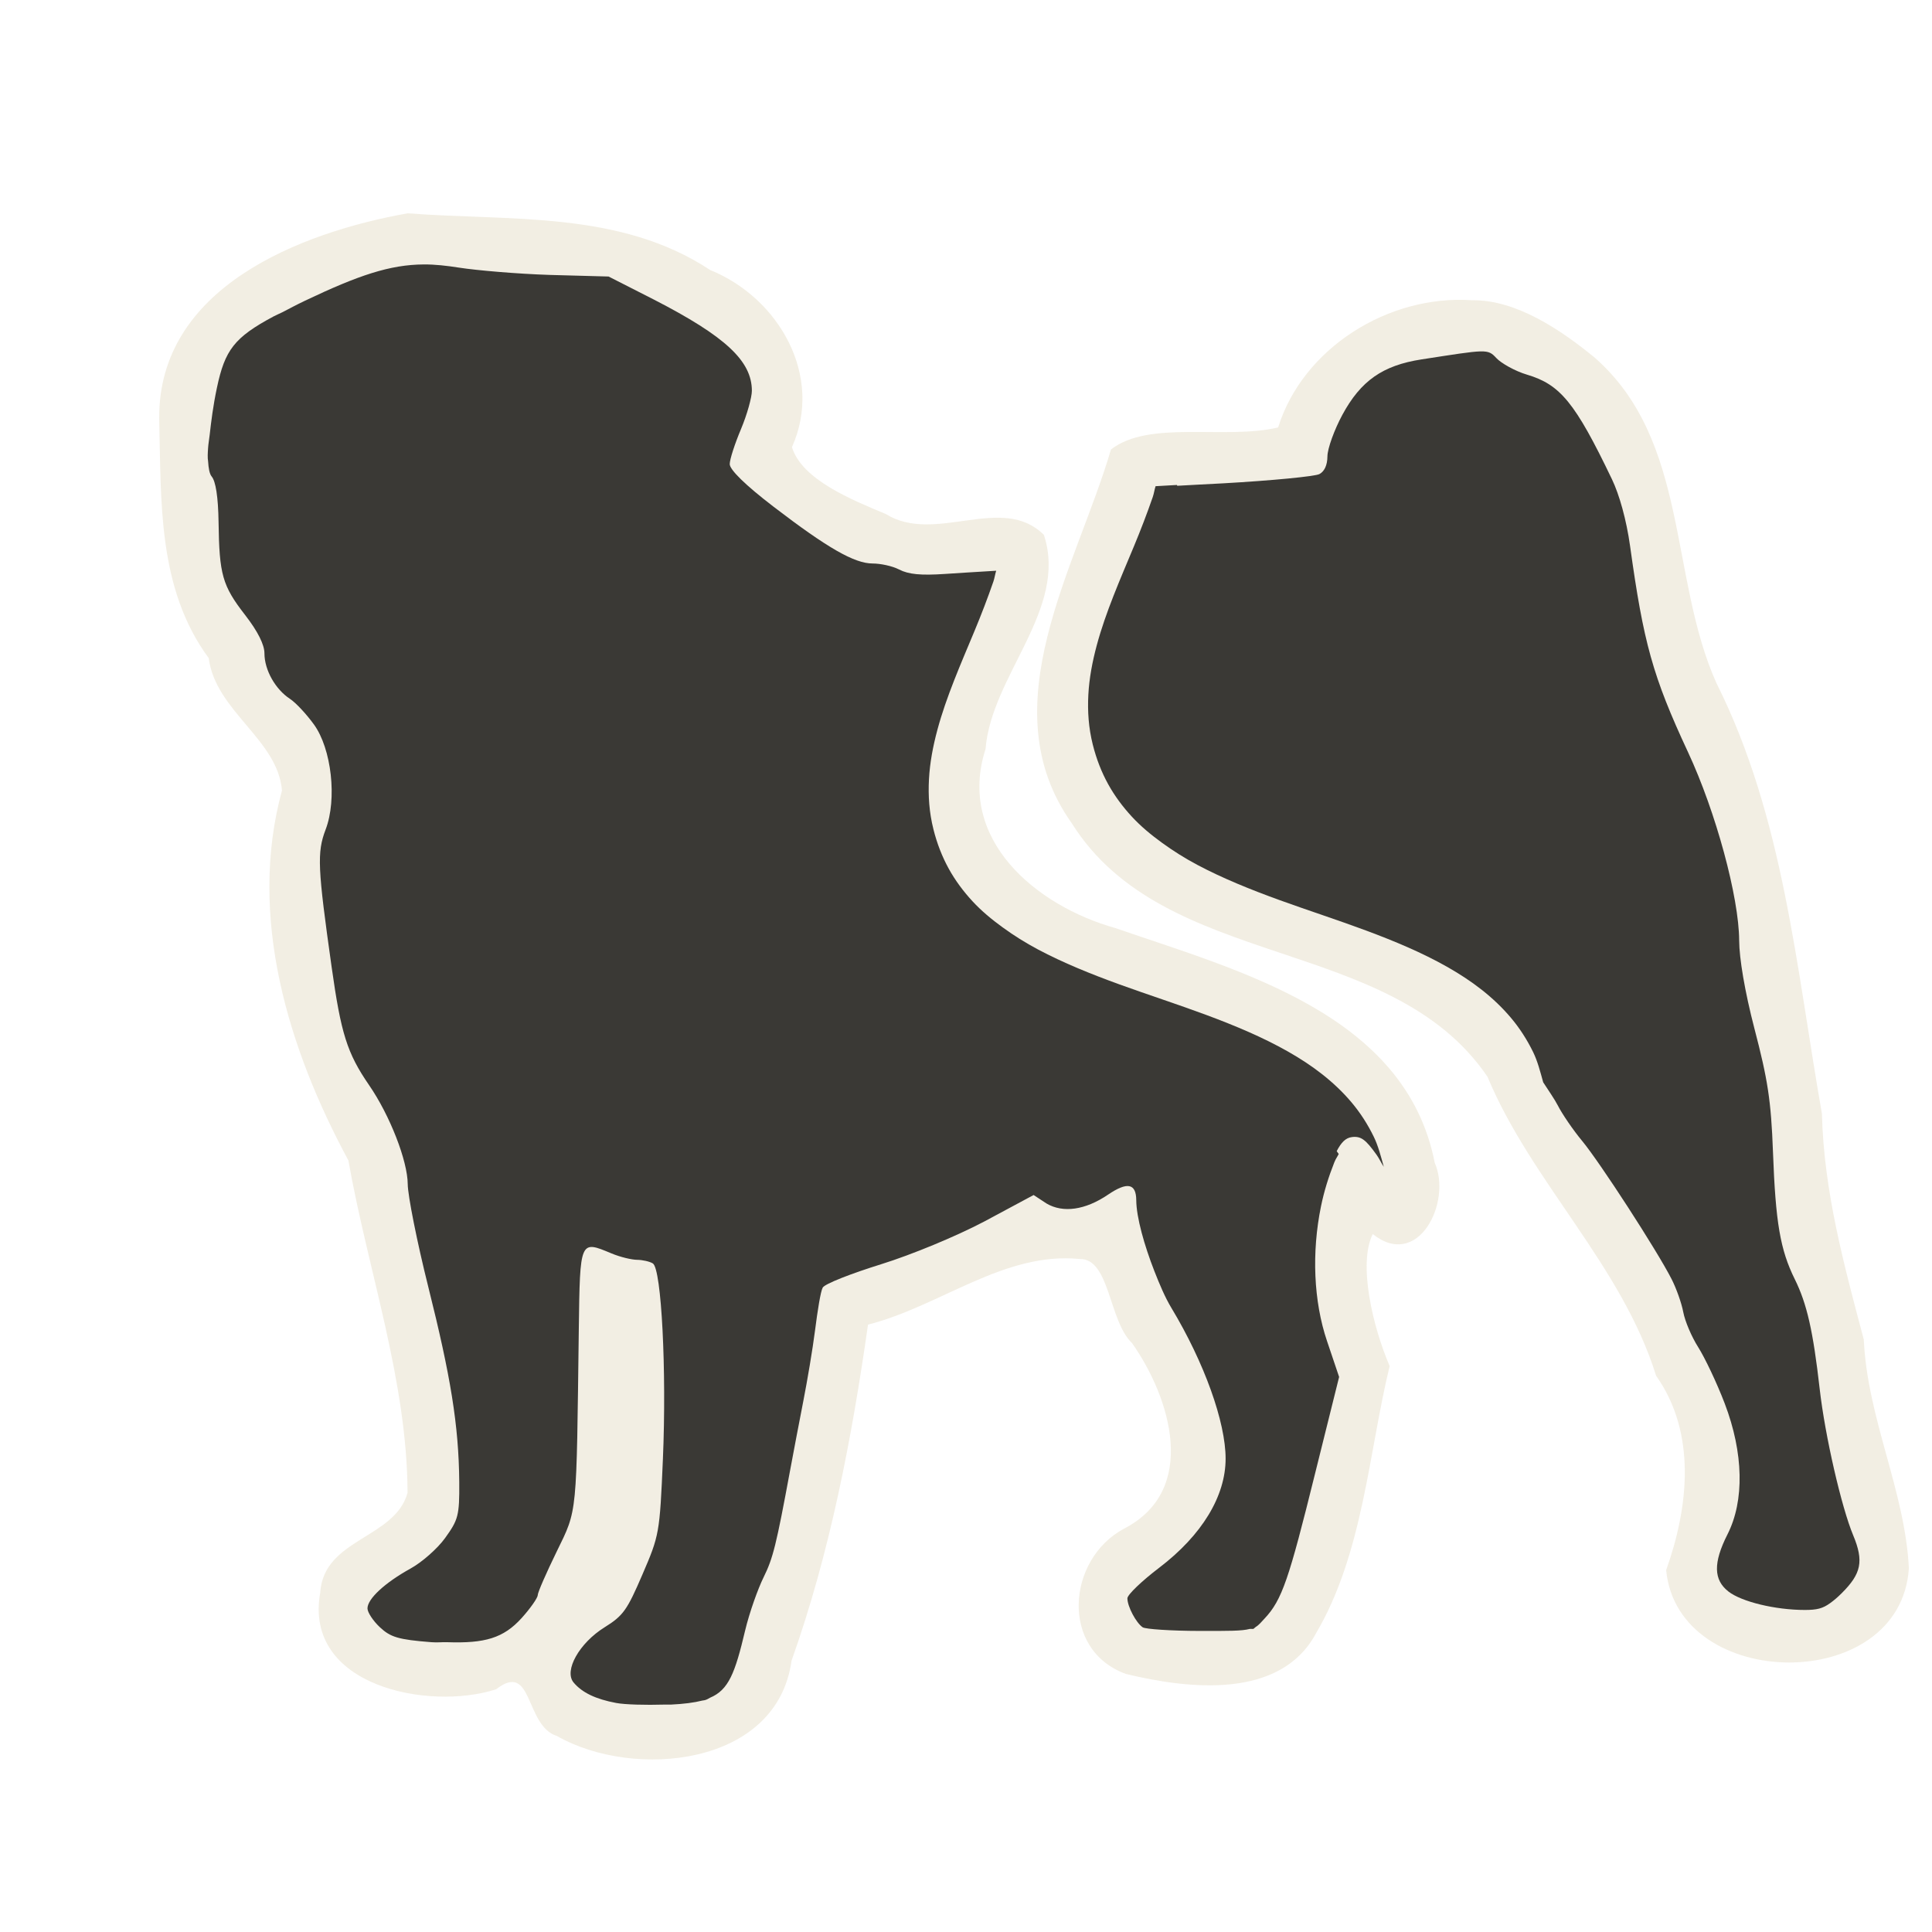 <?xml version="1.0" encoding="UTF-8" standalone="no"?>
<!-- Created with Inkscape (http://www.inkscape.org/) -->

<svg
   xmlns:dc="http://purl.org/dc/elements/1.1/"
   xmlns:cc="http://creativecommons.org/ns#"
   xmlns:rdf="http://www.w3.org/1999/02/22-rdf-syntax-ns#"
   xmlns:svg="http://www.w3.org/2000/svg"
   xmlns="http://www.w3.org/2000/svg"
   xmlns:xlink="http://www.w3.org/1999/xlink"
   xmlns:sodipodi="http://sodipodi.sourceforge.net/DTD/sodipodi-0.dtd"
   xmlns:inkscape="http://www.inkscape.org/namespaces/inkscape"
   width="150"
   height="150"
   id="svg2"
   version="1.1"
   inkscape:version="0.47 r22583"
   sodipodi:docname="persy_unsynced.svg">
  <defs
     id="defs4">
    <inkscape:path-effect
       effect="spiro"
       id="path-effect3827"
       is_visible="true" />
    <inkscape:perspective
       sodipodi:type="inkscape:persp3d"
       inkscape:vp_x="0 : 526.18109 : 1"
       inkscape:vp_y="0 : 1000 : 0"
       inkscape:vp_z="744.09448 : 526.18109 : 1"
       inkscape:persp3d-origin="372.04724 : 350.78739 : 1"
       id="perspective10" />
    <linearGradient
       id="linearGradient3176-734-748-342-116-658-183-116-103-544-940-937-495-352-321-825-596-136-941-902-216">
      <stop
         id="stop8972"
         offset="0"
         style="stop-color:#94e48d;stop-opacity:1;" />
      <stop
         id="stop8974"
         offset="1"
         style="stop-color:#cef9b4;stop-opacity:1;" />
    </linearGradient>
    <linearGradient
       id="linearGradient3176-734-748-342-116-658-183-116-103-544-940-937-495-352-321-825-596-136-941-902">
      <stop
         id="stop8778"
         offset="0"
         style="stop-color:#e48d94;stop-opacity:1;" />
      <stop
         id="stop8780"
         offset="1"
         style="stop-color:#f9b4ce;stop-opacity:1;" />
    </linearGradient>
    <linearGradient
       y2="1565.736"
       x2="162.551"
       y1="1565.736"
       x1="802.891"
       gradientUnits="userSpaceOnUse"
       id="linearGradient3213-518-745-539-243-423-182-462-947-961-883-365-96-859-607-672-33-327-163-728"
       xlink:href="#linearGradient3176-734-748-342-116-658-183-116-103-544-940-937-495-352-321-825-596-136-941-902"
       inkscape:collect="always" />
    <linearGradient
       id="linearGradient3176-734-748-342-116-658-183-116-103-544-940-937-495-352-321-825-596-136-941">
      <stop
         id="stop8592"
         offset="0"
         style="stop-color:#8d94e4;stop-opacity:1;" />
      <stop
         id="stop8594"
         offset="1"
         style="stop-color:#b4cef9;stop-opacity:1;" />
    </linearGradient>
    <linearGradient
       y2="1565.736"
       x2="162.551"
       y1="1565.736"
       x1="802.891"
       gradientUnits="userSpaceOnUse"
       id="linearGradient3213-518-745-539-243-423-182-462-947-961-883-365-96-859-607-672-33-327-163"
       xlink:href="#linearGradient3176-734-748-342-116-658-183-116-103-544-940-937-495-352-321-825-596-136-941"
       inkscape:collect="always" />
    <linearGradient
       id="linearGradient3176-734-748-342-116-658-183-116-103-544-940-937-495-352-321-825-596-136">
      <stop
         id="stop8414"
         offset="0"
         style="stop-color:#8dafe4;stop-opacity:1;" />
      <stop
         id="stop8416"
         offset="1"
         style="stop-color:#b4e3f9;stop-opacity:1;" />
    </linearGradient>
    <linearGradient
       y2="1565.736"
       x2="162.551"
       y1="1565.736"
       x1="802.891"
       gradientUnits="userSpaceOnUse"
       id="linearGradient3213-518-745-539-243-423-182-462-947-961-883-365-96-859-607-672-33-327"
       xlink:href="#linearGradient3176-734-748-342-116-658-183-116-103-544-940-937-495-352-321-825-596-136"
       inkscape:collect="always" />
    <linearGradient
       id="linearGradient3176-734-748-342-116-658-183-116-103-544-940-937-495-352-321-825-596">
      <stop
         id="stop8244"
         offset="0"
         style="stop-color:#8dcae4;stop-opacity:1;" />
      <stop
         id="stop8246"
         offset="1"
         style="stop-color:#b4f8f9;stop-opacity:1;" />
    </linearGradient>
    <linearGradient
       y2="1565.736"
       x2="162.551"
       y1="1565.736"
       x1="802.891"
       gradientUnits="userSpaceOnUse"
       id="linearGradient3213-518-745-539-243-423-182-462-947-961-883-365-96-859-607-672-33"
       xlink:href="#linearGradient3176-734-748-342-116-658-183-116-103-544-940-937-495-352-321-825-596"
       inkscape:collect="always" />
    <linearGradient
       id="linearGradient3176-734-748-342-116-658-183-116-103-544-940-937-495-352-321-825">
      <stop
         id="stop8082"
         offset="0"
         style="stop-color:#8de4e3;stop-opacity:1;" />
      <stop
         id="stop8084"
         offset="1"
         style="stop-color:#b4f9e5;stop-opacity:1;" />
    </linearGradient>
    <linearGradient
       y2="1565.736"
       x2="162.551"
       y1="1565.736"
       x1="802.891"
       gradientUnits="userSpaceOnUse"
       id="linearGradient3213-518-745-539-243-423-182-462-947-961-883-365-96-859-607-672"
       xlink:href="#linearGradient3176-734-748-342-116-658-183-116-103-544-940-937-495-352-321-825"
       inkscape:collect="always" />
    <linearGradient
       id="linearGradient3176-734-748-342-116-658-183-116-103-544-940-937-495-352-321">
      <stop
         id="stop7928"
         offset="0"
         style="stop-color:#8de4c9;stop-opacity:1;" />
      <stop
         id="stop7930"
         offset="1"
         style="stop-color:#b4f9d1;stop-opacity:1;" />
    </linearGradient>
    <linearGradient
       y2="1565.736"
       x2="162.551"
       y1="1565.736"
       x1="802.891"
       gradientUnits="userSpaceOnUse"
       id="linearGradient3213-518-745-539-243-423-182-462-947-961-883-365-96-859-607"
       xlink:href="#linearGradient3176-734-748-342-116-658-183-116-103-544-940-937-495-352-321"
       inkscape:collect="always" />
    <linearGradient
       id="linearGradient3176-734-748-342-116-658-183-116-103-544-940-937-495-352">
      <stop
         id="stop7782"
         offset="0"
         style="stop-color:#8de4af;stop-opacity:1;" />
      <stop
         id="stop7784"
         offset="1"
         style="stop-color:#b4f9bd;stop-opacity:1;" />
    </linearGradient>
    <linearGradient
       y2="1565.736"
       x2="162.551"
       y1="1565.736"
       x1="802.891"
       gradientUnits="userSpaceOnUse"
       id="linearGradient3213-518-745-539-243-423-182-462-947-961-883-365-96-859"
       xlink:href="#linearGradient3176-734-748-342-116-658-183-116-103-544-940-937-495-352"
       inkscape:collect="always" />
    <linearGradient
       id="linearGradient3176-734-748-342-116-658-183-116-103-544-940-937-495">
      <stop
         id="stop7644"
         offset="0"
         style="stop-color:#8de495;stop-opacity:1;" />
      <stop
         id="stop7646"
         offset="1"
         style="stop-color:#bff9b4;stop-opacity:1;" />
    </linearGradient>
    <linearGradient
       y2="1565.736"
       x2="162.551"
       y1="1565.736"
       x1="802.891"
       gradientUnits="userSpaceOnUse"
       id="linearGradient3213-518-745-539-243-423-182-462-947-961-883-365-96"
       xlink:href="#linearGradient3176-734-748-342-116-658-183-116-103-544-940-937-495"
       inkscape:collect="always" />
    <linearGradient
       id="linearGradient3176-734-748-342-116-658-183-116-103-544-940-937">
      <stop
         id="stop7514"
         offset="0"
         style="stop-color:#9fe48d;stop-opacity:1;" />
      <stop
         id="stop7516"
         offset="1"
         style="stop-color:#d4f9b4;stop-opacity:1;" />
    </linearGradient>
    <linearGradient
       y2="1565.736"
       x2="162.551"
       y1="1565.736"
       x1="802.891"
       gradientUnits="userSpaceOnUse"
       id="linearGradient3213-518-745-539-243-423-182-462-947-961-883-365"
       xlink:href="#linearGradient3176-734-748-342-116-658-183-116-103-544-940-937"
       inkscape:collect="always" />
    <linearGradient
       id="linearGradient3176-734-748-342-116-658-183-116-103-544-940">
      <stop
         id="stop7392"
         offset="0"
         style="stop-color:#bae48d;stop-opacity:1;" />
      <stop
         id="stop7394"
         offset="1"
         style="stop-color:#e9f9b4;stop-opacity:1;" />
    </linearGradient>
    <linearGradient
       y2="1565.736"
       x2="162.551"
       y1="1565.736"
       x1="802.891"
       gradientUnits="userSpaceOnUse"
       id="linearGradient3213-518-745-539-243-423-182-462-947-961-883"
       xlink:href="#linearGradient3176-734-748-342-116-658-183-116-103-544-940"
       inkscape:collect="always" />
    <linearGradient
       id="linearGradient3176-734-748-342-116-658-183-116-103-544">
      <stop
         id="stop7278"
         offset="0"
         style="stop-color:#d5e48d;stop-opacity:1;" />
      <stop
         id="stop7280"
         offset="1"
         style="stop-color:#f9f4b4;stop-opacity:1;" />
    </linearGradient>
    <linearGradient
       y2="1565.736"
       x2="162.551"
       y1="1565.736"
       x1="802.891"
       gradientUnits="userSpaceOnUse"
       id="linearGradient3213-518-745-539-243-423-182-462-947-961"
       xlink:href="#linearGradient3176-734-748-342-116-658-183-116-103-544"
       inkscape:collect="always" />
    <linearGradient
       id="linearGradient3176-734-748-342-116-658-183-116-103">
      <stop
         id="stop7172"
         offset="0"
         style="stop-color:#e4d88d;stop-opacity:1;" />
      <stop
         id="stop7174"
         offset="1"
         style="stop-color:#f9e0b4;stop-opacity:1;" />
    </linearGradient>
    <linearGradient
       y2="1565.736"
       x2="162.551"
       y1="1565.736"
       x1="802.891"
       gradientUnits="userSpaceOnUse"
       id="linearGradient3213-518-745-539-243-423-182-462-947"
       xlink:href="#linearGradient3176-734-748-342-116-658-183-116-103"
       inkscape:collect="always" />
    <linearGradient
       id="linearGradient3176-734-748-342-116-658-183-116">
      <stop
         id="stop7074"
         offset="0"
         style="stop-color:#e4be8d;stop-opacity:1;" />
      <stop
         id="stop7076"
         offset="1"
         style="stop-color:#f9ccb4;stop-opacity:1;" />
    </linearGradient>
    <linearGradient
       y2="1565.736"
       x2="162.551"
       y1="1565.736"
       x1="802.891"
       gradientUnits="userSpaceOnUse"
       id="linearGradient3213-518-745-539-243-423-182-462"
       xlink:href="#linearGradient3176-734-748-342-116-658-183-116"
       inkscape:collect="always" />
    <linearGradient
       id="linearGradient3176-734-748-342-116-658-183">
      <stop
         id="stop6984"
         offset="0"
         style="stop-color:#e4a48d;stop-opacity:1;" />
      <stop
         id="stop6986"
         offset="1"
         style="stop-color:#f9b8b4;stop-opacity:1;" />
    </linearGradient>
    <linearGradient
       y2="1565.736"
       x2="162.551"
       y1="1565.736"
       x1="802.891"
       gradientUnits="userSpaceOnUse"
       id="linearGradient3213-518-745-539-243-423-182"
       xlink:href="#linearGradient3176-734-748-342-116-658-183"
       inkscape:collect="always" />
    <linearGradient
       id="linearGradient3176-734-748-342-116-658">
      <stop
         id="stop6902"
         offset="0"
         style="stop-color:#e48d90;stop-opacity:1;" />
      <stop
         id="stop6904"
         offset="1"
         style="stop-color:#f9b4c4;stop-opacity:1;" />
    </linearGradient>
    <linearGradient
       y2="1565.736"
       x2="162.551"
       y1="1565.736"
       x1="802.891"
       gradientUnits="userSpaceOnUse"
       id="linearGradient3213-518-745-539-243-423"
       xlink:href="#linearGradient3176-734-748-342-116-658"
       inkscape:collect="always" />
    <linearGradient
       id="linearGradient3176-734-748-342-116">
      <stop
         id="stop6828"
         offset="0"
         style="stop-color:#e48dab;stop-opacity:1;" />
      <stop
         id="stop6830"
         offset="1"
         style="stop-color:#f9b4d9;stop-opacity:1;" />
    </linearGradient>
    <linearGradient
       y2="1565.736"
       x2="162.551"
       y1="1565.736"
       x1="802.891"
       gradientUnits="userSpaceOnUse"
       id="linearGradient3213-518-745-539-243"
       xlink:href="#linearGradient3176-734-748-342-116"
       inkscape:collect="always" />
    <linearGradient
       id="linearGradient3176-734-748-342">
      <stop
         id="stop6762"
         offset="0"
         style="stop-color:#e48dc6;stop-opacity:1;" />
      <stop
         id="stop6764"
         offset="1"
         style="stop-color:#f9b4ee;stop-opacity:1;" />
    </linearGradient>
    <linearGradient
       y2="1565.736"
       x2="162.551"
       y1="1565.736"
       x1="802.891"
       gradientUnits="userSpaceOnUse"
       id="linearGradient3213-518-745-539"
       xlink:href="#linearGradient3176-734-748-342"
       inkscape:collect="always" />
    <linearGradient
       id="linearGradient3176-734-748">
      <stop
         id="stop6704"
         offset="0"
         style="stop-color:#e48de1;stop-opacity:1;" />
      <stop
         id="stop6706"
         offset="1"
         style="stop-color:#efb4f9;stop-opacity:1;" />
    </linearGradient>
    <linearGradient
       y2="1565.736"
       x2="162.551"
       y1="1565.736"
       x1="802.891"
       gradientUnits="userSpaceOnUse"
       id="linearGradient3213-518-745"
       xlink:href="#linearGradient3176-734-748"
       inkscape:collect="always" />
    <linearGradient
       id="linearGradient3176-734">
      <stop
         id="stop6653"
         offset="0"
         style="stop-color:#cc8de4;stop-opacity:1;" />
      <stop
         id="stop6655"
         offset="1"
         style="stop-color:#dbb4f9;stop-opacity:1;" />
    </linearGradient>
    <linearGradient
       y2="1565.736"
       x2="162.551"
       y1="1565.736"
       x1="802.891"
       gradientUnits="userSpaceOnUse"
       id="linearGradient3213-518"
       xlink:href="#linearGradient3176-734"
       inkscape:collect="always" />
    <linearGradient
       y2="1565.736"
       x2="162.551"
       y1="1565.736"
       x1="802.891"
       gradientUnits="userSpaceOnUse"
       id="linearGradient3213"
       xlink:href="#linearGradient3176"
       inkscape:collect="always" />
    <linearGradient
       gradientUnits="userSpaceOnUse"
       y2="1565.736"
       x2="162.551"
       y1="1565.736"
       x1="802.891"
       id="linearGradient3182"
       xlink:href="#linearGradient3176"
       inkscape:collect="always" />
    <inkscape:perspective
       id="perspective2503"
       inkscape:persp3d-origin="372.04724 : 350.78739 : 1"
       inkscape:vp_z="744.09448 : 526.18109 : 1"
       inkscape:vp_y="0 : 1000 : 0"
       inkscape:vp_x="0 : 526.18109 : 1"
       sodipodi:type="inkscape:persp3d" />
    <linearGradient
       id="linearGradient3176">
      <stop
         id="stop3178"
         offset="0"
         style="stop-color:#b28de4;stop-opacity:1;" />
      <stop
         id="stop3180"
         offset="1"
         style="stop-color:#c7b4f9;stop-opacity:1;" />
    </linearGradient>
    <inkscape:perspective
       id="perspective4426"
       inkscape:persp3d-origin="0.5 : 0.33333333 : 1"
       inkscape:vp_z="1 : 0.5 : 1"
       inkscape:vp_y="0 : 1000 : 0"
       inkscape:vp_x="0 : 0.5 : 1"
       sodipodi:type="inkscape:persp3d" />
    <inkscape:perspective
       id="perspective4426-7"
       inkscape:persp3d-origin="0.5 : 0.33333333 : 1"
       inkscape:vp_z="1 : 0.5 : 1"
       inkscape:vp_y="0 : 1000 : 0"
       inkscape:vp_x="0 : 0.5 : 1"
       sodipodi:type="inkscape:persp3d" />
    <inkscape:perspective
       id="perspective4426-9"
       inkscape:persp3d-origin="0.5 : 0.33333333 : 1"
       inkscape:vp_z="1 : 0.5 : 1"
       inkscape:vp_y="0 : 1000 : 0"
       inkscape:vp_x="0 : 0.5 : 1"
       sodipodi:type="inkscape:persp3d" />
    <inkscape:perspective
       id="perspective4483"
       inkscape:persp3d-origin="0.5 : 0.33333333 : 1"
       inkscape:vp_z="1 : 0.5 : 1"
       inkscape:vp_y="0 : 1000 : 0"
       inkscape:vp_x="0 : 0.5 : 1"
       sodipodi:type="inkscape:persp3d" />
    <inkscape:perspective
       id="perspective5598"
       inkscape:persp3d-origin="0.5 : 0.33333333 : 1"
       inkscape:vp_z="1 : 0.5 : 1"
       inkscape:vp_y="0 : 1000 : 0"
       inkscape:vp_x="0 : 0.5 : 1"
       sodipodi:type="inkscape:persp3d" />
  </defs>
  <sodipodi:namedview
     id="base"
     pagecolor="#ffffff"
     bordercolor="#666666"
     borderopacity="1.0"
     inkscape:pageopacity="0.0"
     inkscape:pageshadow="2"
     inkscape:zoom="3.959798"
     inkscape:cx="44.776542"
     inkscape:cy="67.158603"
     inkscape:document-units="px"
     inkscape:current-layer="layer1"
     showgrid="false"
     inkscape:window-width="1119"
     inkscape:window-height="790"
     inkscape:window-x="559"
     inkscape:window-y="31"
     inkscape:window-maximized="0" />
  <g
     inkscape:label="Layer 1"
     inkscape:groupmode="layer"
     id="layer1"
     transform="translate(-225.984,-345.907)">
    <path
       style="fill:#eae3d0;fill-opacity:1;opacity:0.6"
       d="m 340.281,369.219 c -6.515,-0.454 -13.154,3.733 -15.062,9.875 -4.139,0.978 -10.018,-0.61 -12.982,1.715 -2.668,9.116 -9.476,19.956 -3.049,29.004 7.259,11.574 24.737,8.596 32.281,19.688 3.425,8.208 10.426,14.629 13.094,23.219 3.183,4.494 2.5,10.275 0.781,15.094 0.914,9.482 18.23,9.689 18.844,-0.156 -0.298,-6.001 -3.223,-11.613 -3.5,-17.75 -1.549,-5.833 -3.103,-11.534 -3.25,-17.531 -2.002,-11.366 -2.967,-23.009 -8.192,-33.438 -3.683,-8.22 -2.098,-18.789 -9.433,-25.25 -2.605,-2.143 -6.1,-4.519 -9.531,-4.469 z"
       id="path5588-0" />
    <path
       style="fill:#eae3d0;fill-opacity:1;opacity:0.6"
       d="m 257.625,362.469 c -8.373,1.501 -19.361,5.776 -19.281,15.938 0.161,6.383 -0.15,13.176 3.844,18.594 0.534,4.131 5.366,6.313 5.688,10.281 -2.677,9.81 0.504,20.105 5.156,28.719 1.516,8.57 4.563,17.076 4.594,25.812 -0.995,3.574 -6.507,3.526 -6.781,7.75 -1.303,7.276 8.443,9.186 13.656,7.5 2.889,-2.237 2.216,2.832 4.719,3.625 5.943,3.395 17.091,2.378 18.219,-5.844 2.992,-8.405 4.676,-17.243 5.938,-26.094 5.606,-1.424 10.563,-5.683 16.438,-5.094 2.343,-0.048 2.247,4.811 4.062,6.531 2.974,4.222 5.203,11.4 -0.625,14.406 -4.43,2.368 -5.003,9.414 0.156,11.281 4.913,1.187 11.992,1.981 14.75,-3.156 3.671,-6.221 4.102,-14.136 5.719,-20.75 -1.307,-3.03 -2.468,-7.939 -1.312,-10.25 3.53,2.822 6.161,-2.487 4.812,-5.531 -2.254,-11.572 -15.214,-14.909 -24.781,-18.219 -6.203,-1.739 -12.354,-6.901 -10.094,-13.906 0.453,-5.726 6.422,-10.852 4.531,-16.625 -3.246,-3.248 -8.438,0.768 -12.281,-1.625 -2.593,-1.084 -6.508,-2.653 -7.281,-5.188 2.485,-5.525 -1.026,-11.6 -6.344,-13.75 -7.008,-4.638 -15.52,-3.793 -23.5,-4.406 z"
       id="path5579-4" />
    <path
       style="fill:#3a3935;fill-opacity:1"
       d="m 315.702,383.654 c -0.088,0.277 -0.123,0.567 -0.219,0.844 -0.445,1.286 -0.937,2.566 -1.469,3.844 -1.064,2.555 -2.187,5.097 -2.875,7.656 -0.344,1.28 -0.587,2.554 -0.656,3.844 -0.069,1.29 0.017,2.568 0.344,3.875 0.28,1.119 0.68,2.14 1.188,3.062 0.507,0.922 1.144,1.774 1.844,2.531 0.699,0.757 1.488,1.409 2.344,2.031 0.856,0.622 1.772,1.2 2.75,1.719 1.955,1.037 4.116,1.911 6.344,2.719 2.228,0.808 4.532,1.55 6.75,2.375 2.218,0.825 4.357,1.723 6.281,2.812 0.962,0.545 1.852,1.124 2.688,1.781 0.836,0.657 1.607,1.387 2.281,2.188 0.674,0.8 1.242,1.682 1.719,2.656 0.346,0.708 0.555,1.53 0.781,2.344 0.422,0.655 0.902,1.342 1.125,1.781 0.339,0.668 1.193,1.923 1.906,2.781 1.357,1.634 5.797,8.483 6.938,10.719 0.365,0.715 0.775,1.861 0.906,2.562 0.132,0.701 0.639,1.902 1.156,2.719 0.518,0.817 1.455,2.784 2.062,4.375 1.47,3.85 1.538,7.553 0.219,10.156 -1.13,2.23 -1.077,3.541 0.062,4.438 1.018,0.8 3.649,1.438 5.938,1.438 0.939,0 1.39,-0.11 1.969,-0.531 0.271,-0.198 0.532,-0.407 0.906,-0.781 1.499,-1.499 1.728,-2.459 0.875,-4.5 -0.894,-2.14 -2.178,-7.683 -2.594,-11.344 -0.512,-4.507 -0.989,-6.614 -1.938,-8.531 -1.125,-2.275 -1.487,-4.392 -1.688,-9.844 -0.15,-4.064 -0.415,-5.675 -1.438,-9.594 -0.759,-2.911 -1.182,-5.483 -1.188,-6.844 -0.013,-3.375 -1.818,-10.014 -3.969,-14.625 -2.755,-5.907 -3.461,-8.523 -4.5,-16 -0.285,-2.051 -0.837,-4 -1.406,-5.188 -2.859,-5.967 -4.022,-7.361 -6.594,-8.125 -0.947,-0.281 -2.018,-0.898 -2.375,-1.281 -0.692,-0.742 -0.72,-0.691 -5.812,0.094 -3.022,0.466 -4.725,1.661 -6.156,4.312 -0.615,1.139 -1.151,2.605 -1.156,3.219 -0.006,0.701 -0.243,1.173 -0.625,1.375 -0.334,0.177 -3.683,0.505 -7.5,0.719 -1.417,0.079 -2.269,0.112 -3.531,0.188 -0.007,-0.019 -0.025,-0.043 -0.031,-0.062 -0.635,0.038 -0.994,0.056 -1.656,0.094 z"
       id="path5588" />
    <path
       style="fill:#3a3935;fill-opacity:1"
       d="M 32.906 20.531 C 30.269 20.545 27.821 21.377 23.688 23.344 C 22.95 23.694 22.478 23.959 21.906 24.25 C 21.677 24.363 21.457 24.452 21.25 24.562 C 18.184 26.198 17.462 27.178 16.844 30.094 C 16.54 31.529 16.396 32.728 16.281 33.75 C 16.242 34.104 16.173 34.481 16.156 34.781 C 16.129 35.167 16.108 35.545 16.156 35.812 C 16.19 36.363 16.267 36.795 16.438 37 C 16.746 37.372 16.941 38.577 16.969 40.531 C 17.026 44.61 17.257 45.465 19.031 47.75 C 20.033 49.04 20.531 50.068 20.531 50.719 C 20.531 52.042 21.4 53.529 22.5 54.25 C 22.991 54.571 23.822 55.486 24.375 56.25 C 25.74 58.135 26.183 62.046 25.281 64.406 C 24.599 66.193 24.662 67.385 25.75 75.094 C 26.474 80.227 26.94 81.756 28.656 84.25 C 30.277 86.605 31.646 90.136 31.656 91.938 C 31.662 92.809 32.369 96.389 33.25 99.906 C 34.984 106.828 35.619 110.648 35.656 115.062 C 35.679 117.694 35.567 118.004 34.562 119.406 C 33.968 120.236 32.753 121.296 31.875 121.781 C 29.881 122.883 28.531 124.133 28.531 124.875 C 28.531 125.188 28.975 125.854 29.5 126.344 C 30.316 127.105 30.914 127.301 33.5 127.5 C 33.987 127.537 34.302 127.486 34.719 127.5 C 37.638 127.6 39.088 127.188 40.5 125.625 C 41.188 124.863 41.75 124.053 41.75 123.844 C 41.75 123.635 42.416 122.112 43.219 120.469 C 44.854 117.121 44.747 117.806 44.938 103.219 C 45.029 96.233 45.024 96.291 47.469 97.312 C 48.179 97.609 49.063 97.81 49.469 97.812 C 49.875 97.816 50.445 97.94 50.688 98.094 C 51.36 98.52 51.76 106.421 51.469 113.25 C 51.22 119.072 51.186 119.206 49.875 122.25 C 48.691 125 48.399 125.435 46.938 126.344 C 44.978 127.562 43.772 129.711 44.531 130.625 C 45.19 131.418 46.264 131.924 47.844 132.219 C 48.527 132.346 50.114 132.388 51.594 132.344 C 51.767 132.338 51.927 132.352 52.094 132.344 C 53.092 132.296 53.893 132.193 54.531 132.031 C 54.595 132.015 54.658 132.018 54.719 132 C 54.851 131.969 54.994 131.893 55.125 131.812 C 56.572 131.206 57.072 129.888 57.844 126.625 C 58.182 125.194 58.857 123.327 59.281 122.469 C 60.02 120.973 60.267 119.973 61.344 114.156 C 61.609 112.725 62.076 110.277 62.375 108.75 C 62.674 107.223 63.091 104.778 63.281 103.281 C 63.471 101.784 63.709 100.266 63.875 99.969 C 64.041 99.672 66.09 98.878 68.406 98.156 C 70.808 97.408 74.23 95.988 76.406 94.844 L 80.25 92.781 L 81.25 93.438 C 82.53 94.193 84.255 93.956 86.031 92.75 C 87.507 91.748 88.211 91.86 88.219 93.188 C 88.227 94.519 88.849 96.703 89.625 98.688 C 90.029 99.721 90.461 100.741 90.938 101.531 C 93.514 105.806 95.156 110.42 95.156 113.25 C 95.156 116.154 93.326 119.187 90 121.719 C 88.659 122.739 87.531 123.814 87.531 124.094 C 87.531 124.733 88.214 126.007 88.719 126.344 C 88.929 126.484 90.905 126.622 93.156 126.625 C 95.394 126.628 96.415 126.634 97.031 126.469 L 97.312 126.469 L 97.5 126.312 C 97.737 126.174 97.933 125.928 98.188 125.656 C 99.54 124.213 100.068 122.62 102.094 114.438 L 103.969 106.906 L 103.031 104.125 C 101.98 101.02 101.832 97.227 102.562 93.656 C 102.806 92.466 103.158 91.351 103.594 90.25 C 103.719 89.935 103.831 89.822 103.938 89.594 C 103.891 89.522 103.826 89.449 103.781 89.375 C 104.133 88.698 104.474 88.339 104.969 88.281 C 105.669 88.2 106.032 88.474 106.875 89.656 C 107.075 89.936 107.219 90.254 107.438 90.594 C 107.211 89.78 107.003 88.958 106.656 88.25 C 106.18 87.276 105.611 86.394 104.938 85.594 C 104.264 84.793 103.492 84.063 102.656 83.406 C 101.82 82.749 100.931 82.17 99.969 81.625 C 98.044 80.535 95.905 79.638 93.688 78.812 C 91.47 77.987 89.166 77.245 86.938 76.438 C 84.709 75.63 82.549 74.756 80.594 73.719 C 79.616 73.2 78.7 72.622 77.844 72 C 76.988 71.378 76.199 70.726 75.5 69.969 C 74.801 69.212 74.163 68.36 73.656 67.438 C 73.149 66.515 72.748 65.494 72.469 64.375 C 72.142 63.068 72.056 61.79 72.125 60.5 C 72.194 59.21 72.437 57.936 72.781 56.656 C 73.469 54.097 74.592 51.555 75.656 49 C 76.188 47.722 76.68 46.442 77.125 45.156 C 77.221 44.879 77.255 44.59 77.344 44.312 C 75.745 44.404 73.93 44.524 73.344 44.562 C 71.5 44.685 70.54 44.595 69.812 44.219 C 69.262 43.934 68.343 43.75 67.75 43.75 C 66.336 43.75 64.228 42.536 60.062 39.344 C 57.838 37.639 56.656 36.467 56.656 36.031 C 56.656 35.664 57.054 34.446 57.531 33.312 C 58.008 32.179 58.375 30.836 58.375 30.344 C 58.375 28.033 56.347 26.125 50.75 23.25 L 47.25 21.469 L 42.656 21.344 C 40.137 21.262 36.992 20.99 35.656 20.781 C 34.669 20.627 33.785 20.527 32.906 20.531 z "
       id="path5579"
       transform="translate(225.984,345.907)" />
  </g>
</svg>
